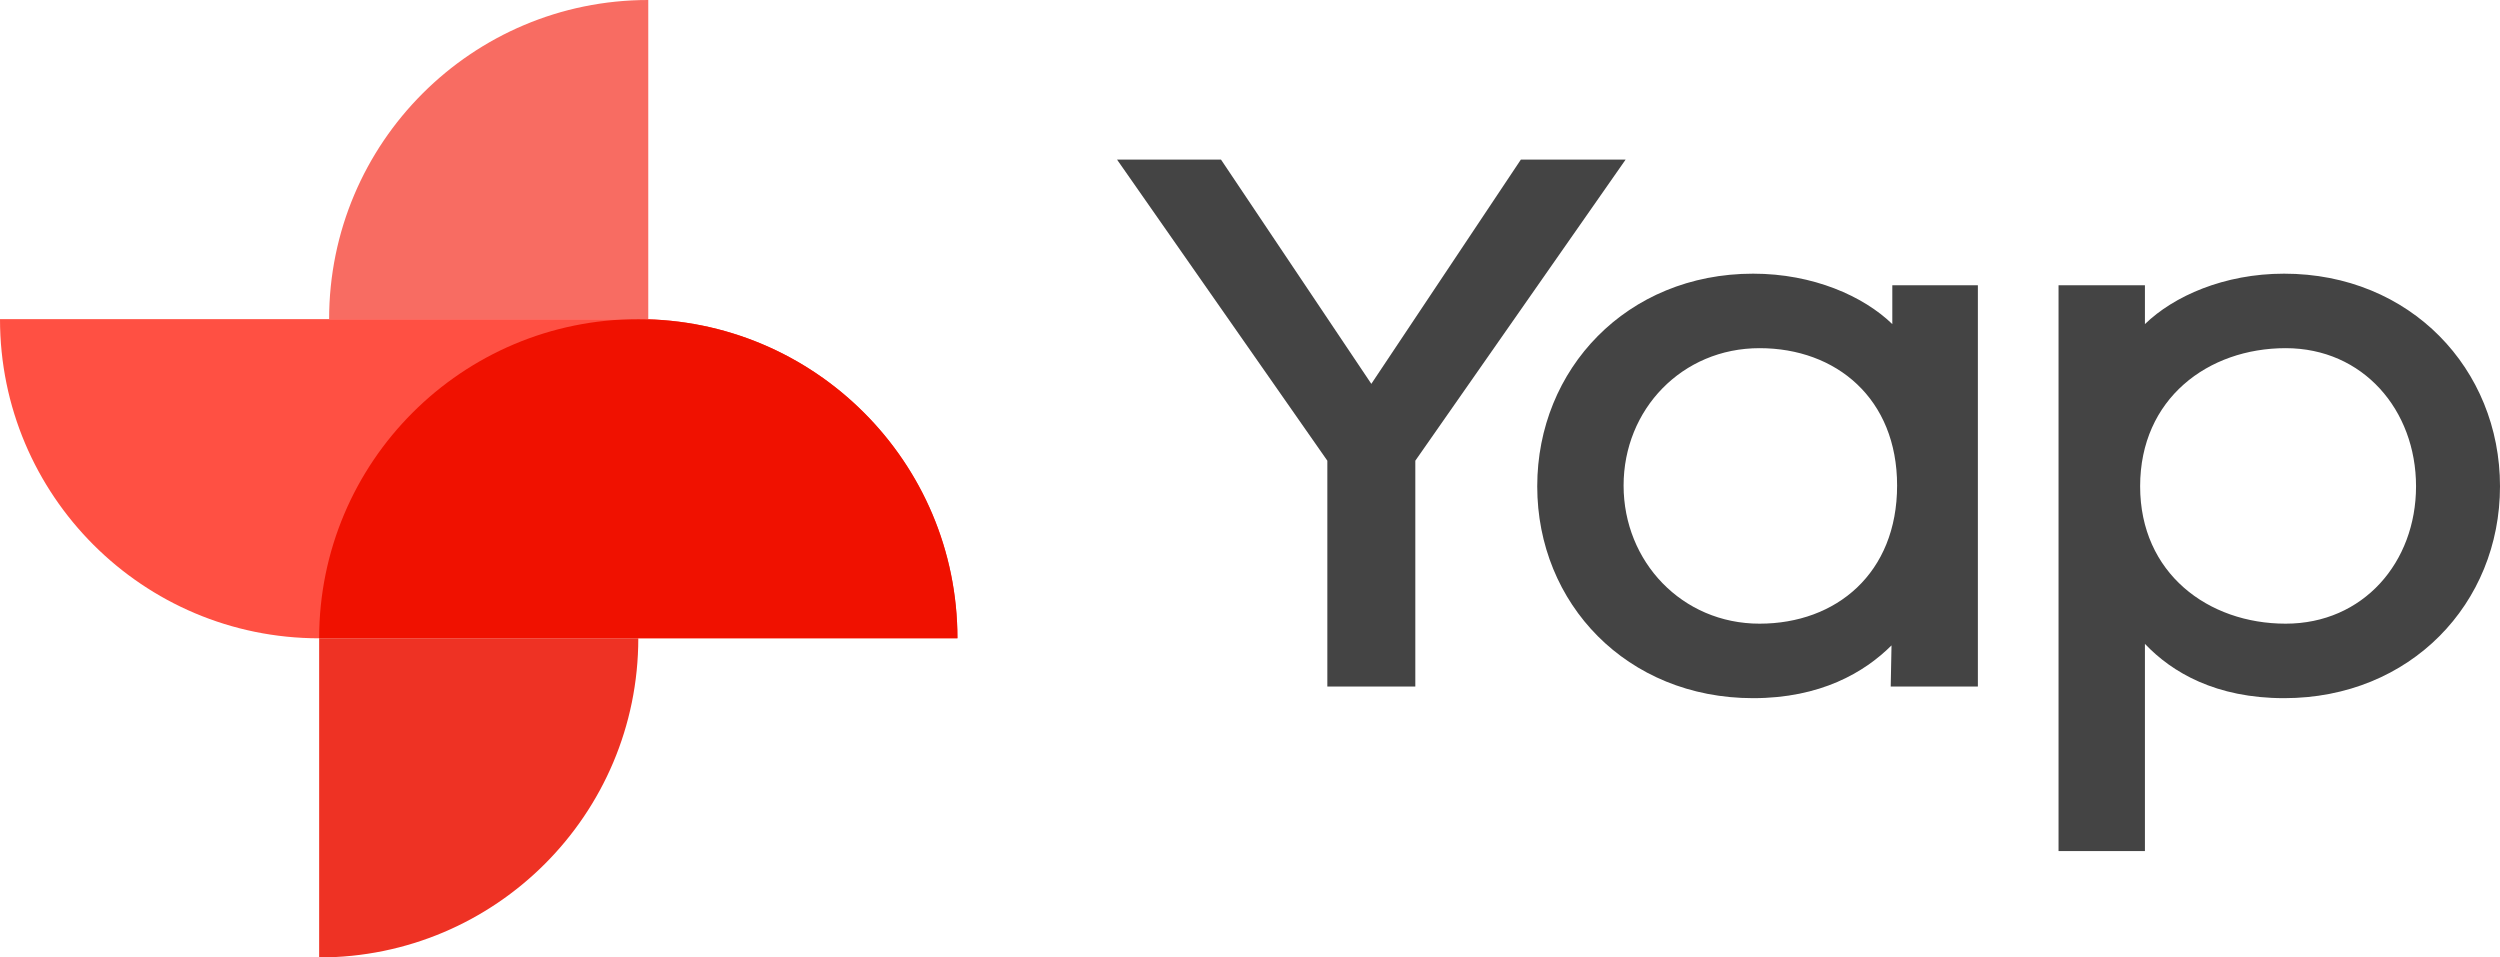 <svg width="94" height="36" viewBox="0 0 94 36" fill="none" xmlns="http://www.w3.org/2000/svg">
<g opacity="0.8">
<path d="M57.185 6L51.562 14.433L45.909 6H42L49.908 17.322V25.814H53.216V17.322L61.124 6H57.185Z" fill="#151515"/>
<path d="M65.918 26.251C68.444 26.251 70.098 25.288 71.121 24.267L71.091 25.814H74.368V10.727H71.151V12.186C70.068 11.136 68.174 10.29 65.918 10.29C61.167 10.29 57.8 13.879 57.8 18.285C57.8 22.691 61.167 26.251 65.918 26.251ZM66.159 23.45C63.242 23.45 61.047 21.116 61.047 18.256C61.047 15.396 63.242 13.091 66.159 13.091C69.046 13.091 71.331 14.988 71.331 18.256C71.331 21.553 69.046 23.45 66.159 23.45Z" fill="#151515"/>
<path d="M77.401 32H80.649V24.209C81.671 25.288 83.325 26.251 85.881 26.251C90.632 26.251 94 22.691 94 18.285C94 13.879 90.632 10.29 85.881 10.29C83.626 10.29 81.731 11.136 80.649 12.186V10.727H77.401V32ZM85.941 23.45C83.025 23.45 80.469 21.553 80.469 18.285C80.469 14.988 83.025 13.091 85.941 13.091C88.858 13.091 90.843 15.425 90.843 18.285C90.843 21.145 88.858 23.45 85.941 23.45Z" fill="#151515"/>
</g>
<path d="M12 24C5.373 24 -2.34843e-07 18.627 -5.24537e-07 12V12L24 12C30.627 12 36 17.373 36 24V24L12 24Z" fill="#FF5043"/>
<path d="M36 24C36 17.373 30.627 12 24 12C17.373 12 12 17.373 12 24L36 24Z" fill="#F01100"/>
<path d="M12 36C18.627 36 24 30.627 24 24L12 24L12 36Z" fill="#EE3224"/>
<path d="M24.375 0C17.748 0 12.375 5.373 12.375 12L24.375 12L24.375 0Z" fill="#F86C62"/>
</svg>
